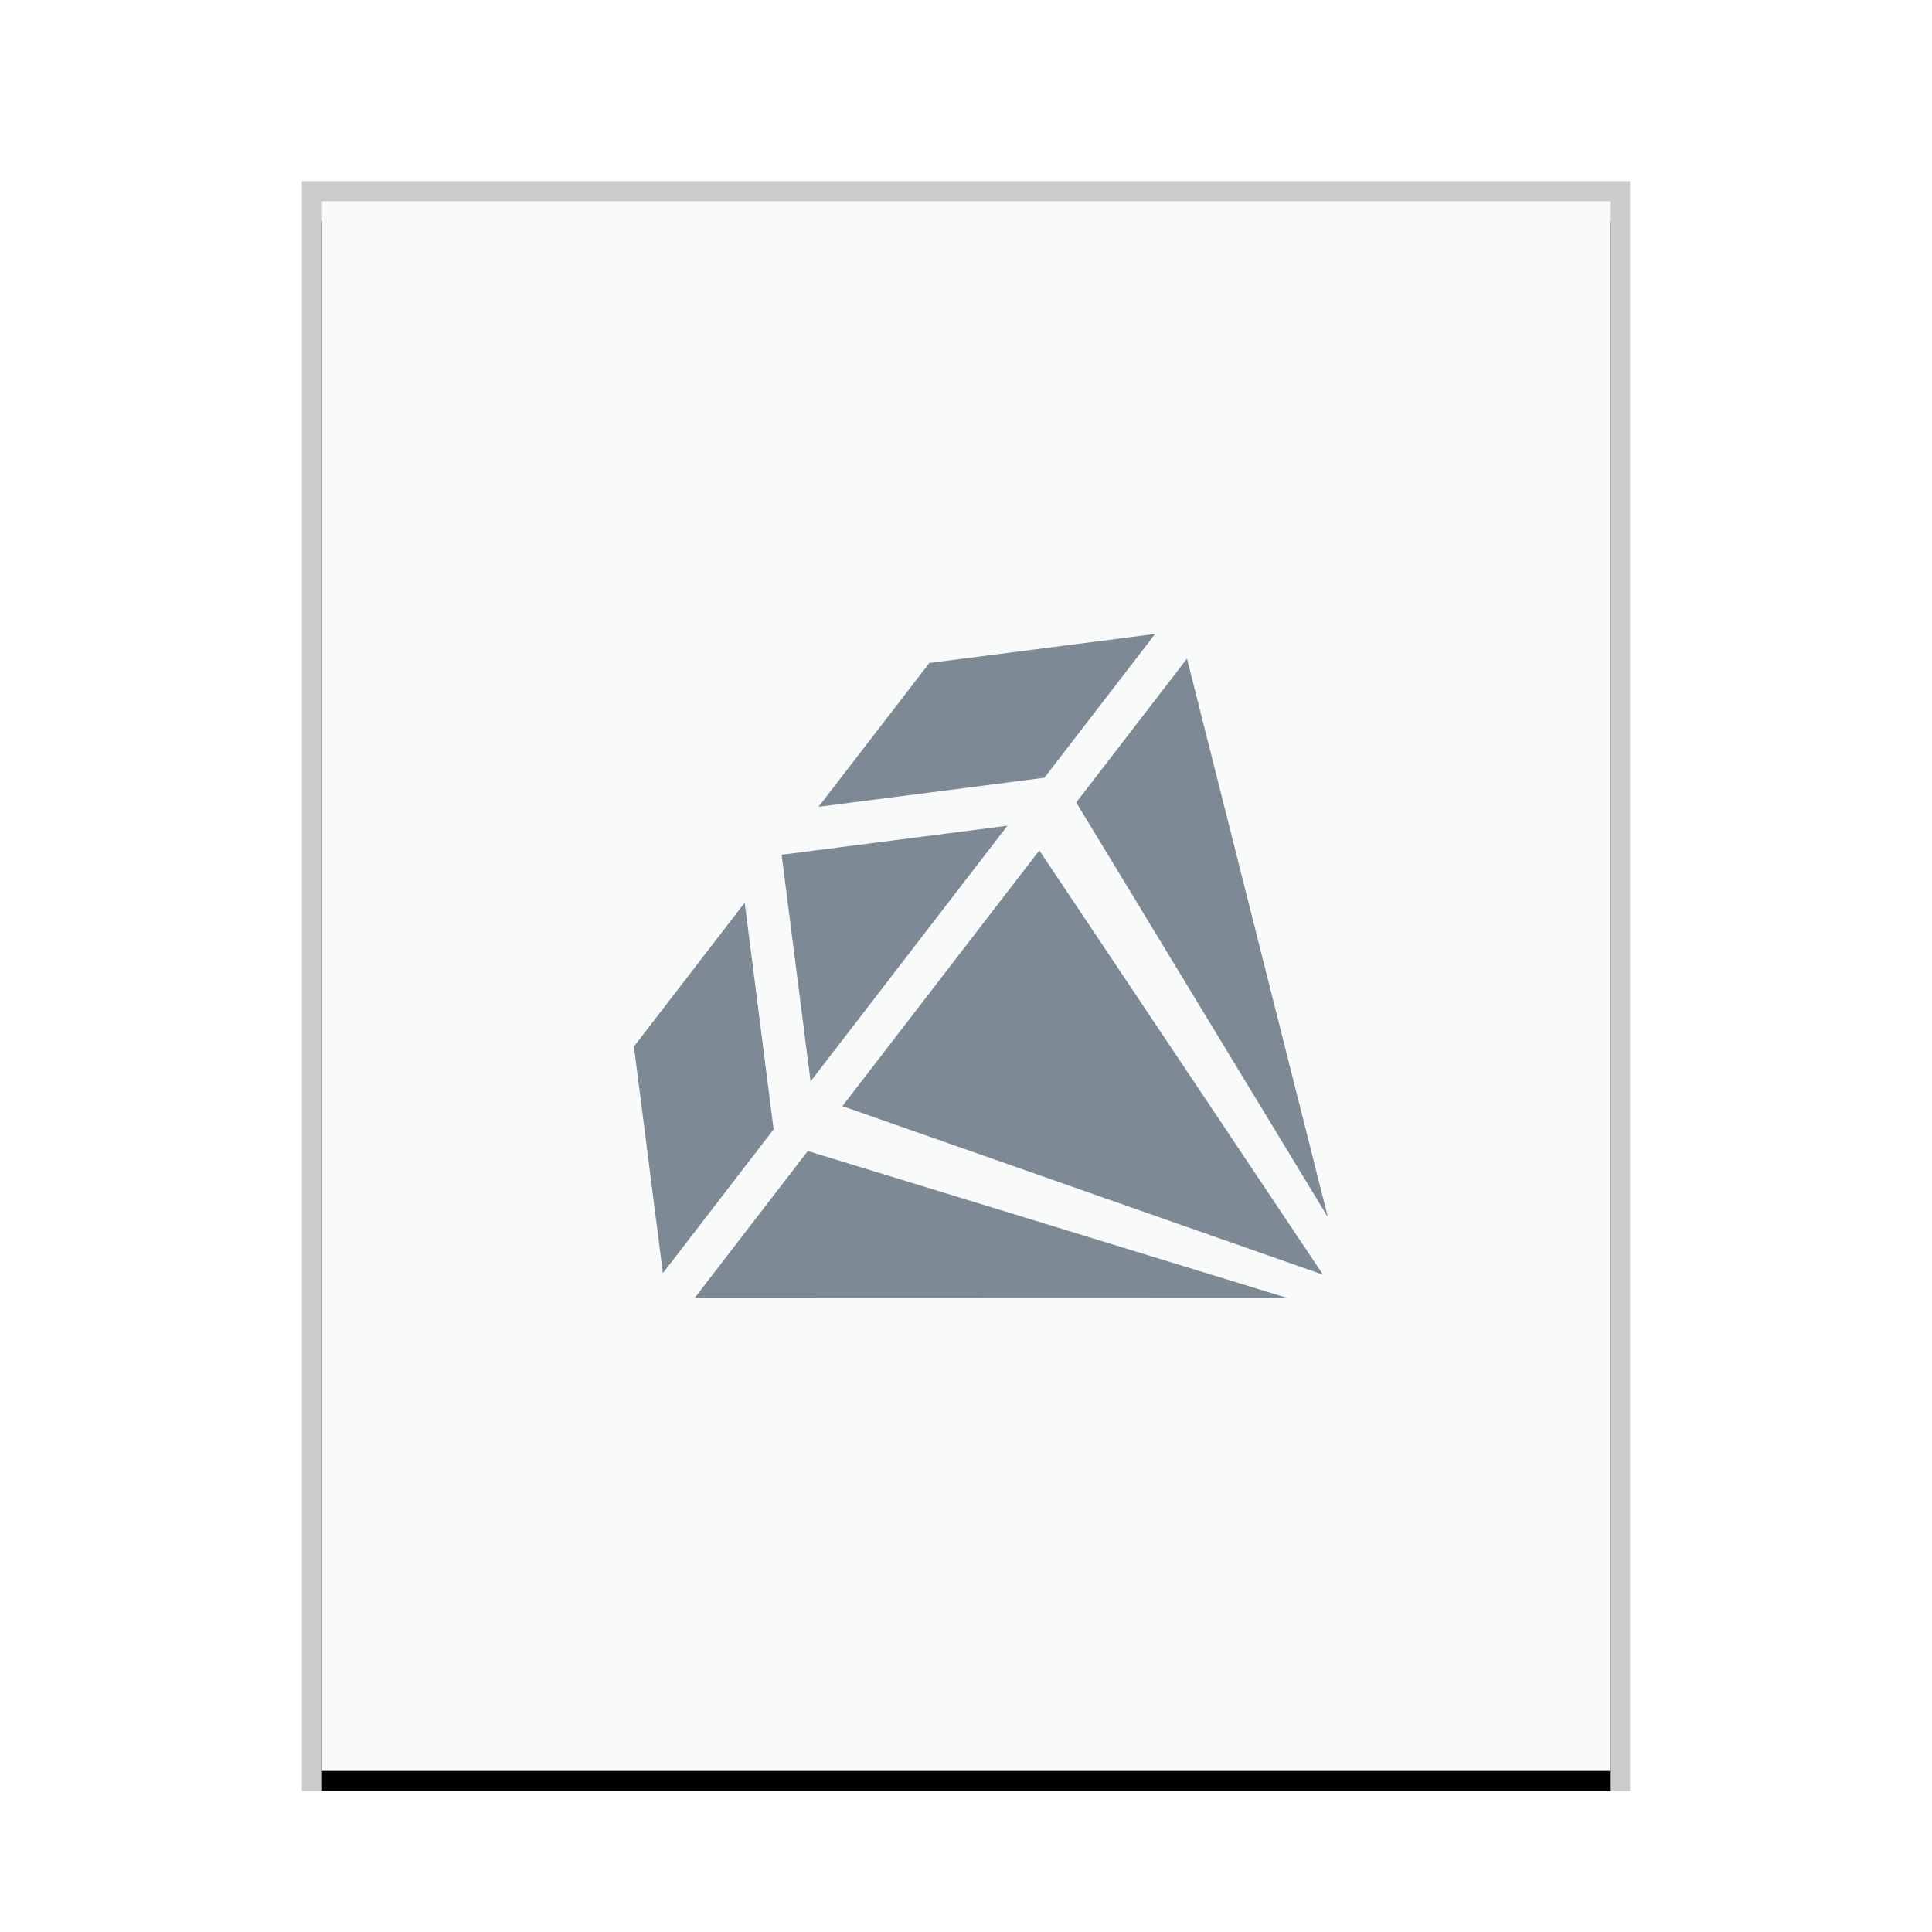 <svg xmlns="http://www.w3.org/2000/svg" xmlns:xlink="http://www.w3.org/1999/xlink" width="96" height="96" viewBox="0 0 96 96">
  <defs>
    <rect id="text-x-ruby-b" width="64" height="78" x="0" y="0"/>
    <filter id="text-x-ruby-a" width="110.9%" height="109%" x="-5.5%" y="-3.2%" filterUnits="objectBoundingBox">
      <feOffset dy="1" in="SourceAlpha" result="shadowOffsetOuter1"/>
      <feGaussianBlur in="shadowOffsetOuter1" result="shadowBlurOuter1" stdDeviation="1"/>
      <feColorMatrix in="shadowBlurOuter1" values="0 0 0 0 0   0 0 0 0 0   0 0 0 0 0  0 0 0 0.2 0"/>
    </filter>
  </defs>
  <g fill="none" fill-rule="evenodd">
    <g transform="translate(16 10)">
      <use fill="#000" filter="url(#text-x-ruby-a)" xlink:href="#text-x-ruby-b"/>
      <use fill="#F9FBFB" xlink:href="#text-x-ruby-b"/>
      <path fill="#000" fill-opacity=".2" fill-rule="nonzero" d="M65,-1 L-1,-1 L-1,79 L65,79 L65,-1 Z M64,0 L64,78 L0,78 L0,0 L64,0 Z"/>
    </g>
    <path fill="#2A4052" fill-opacity=".6" d="M40.14,57.193 L63.983,64.5 L34.52,64.491 L40.14,57.193 L40.14,57.193 Z M32.938,63.264 L31.5,52.001 L37.004,44.854 L38.441,56.117 L32.938,63.264 L32.938,63.264 Z M38.838,42.472 L50.06,41.029 L40.276,53.735 L38.838,42.472 L38.838,42.472 Z M51.895,38.647 L57.399,31.5 L46.177,32.943 L40.673,40.09 L51.895,38.647 L51.895,38.647 Z M51.643,42.257 L65.74,63.339 L41.858,54.962 L51.643,42.257 L51.643,42.257 Z M65.983,60.485 L58.981,32.727 L53.477,39.874 L65.983,60.485 L65.983,60.485 Z"/>
  </g>
</svg>
